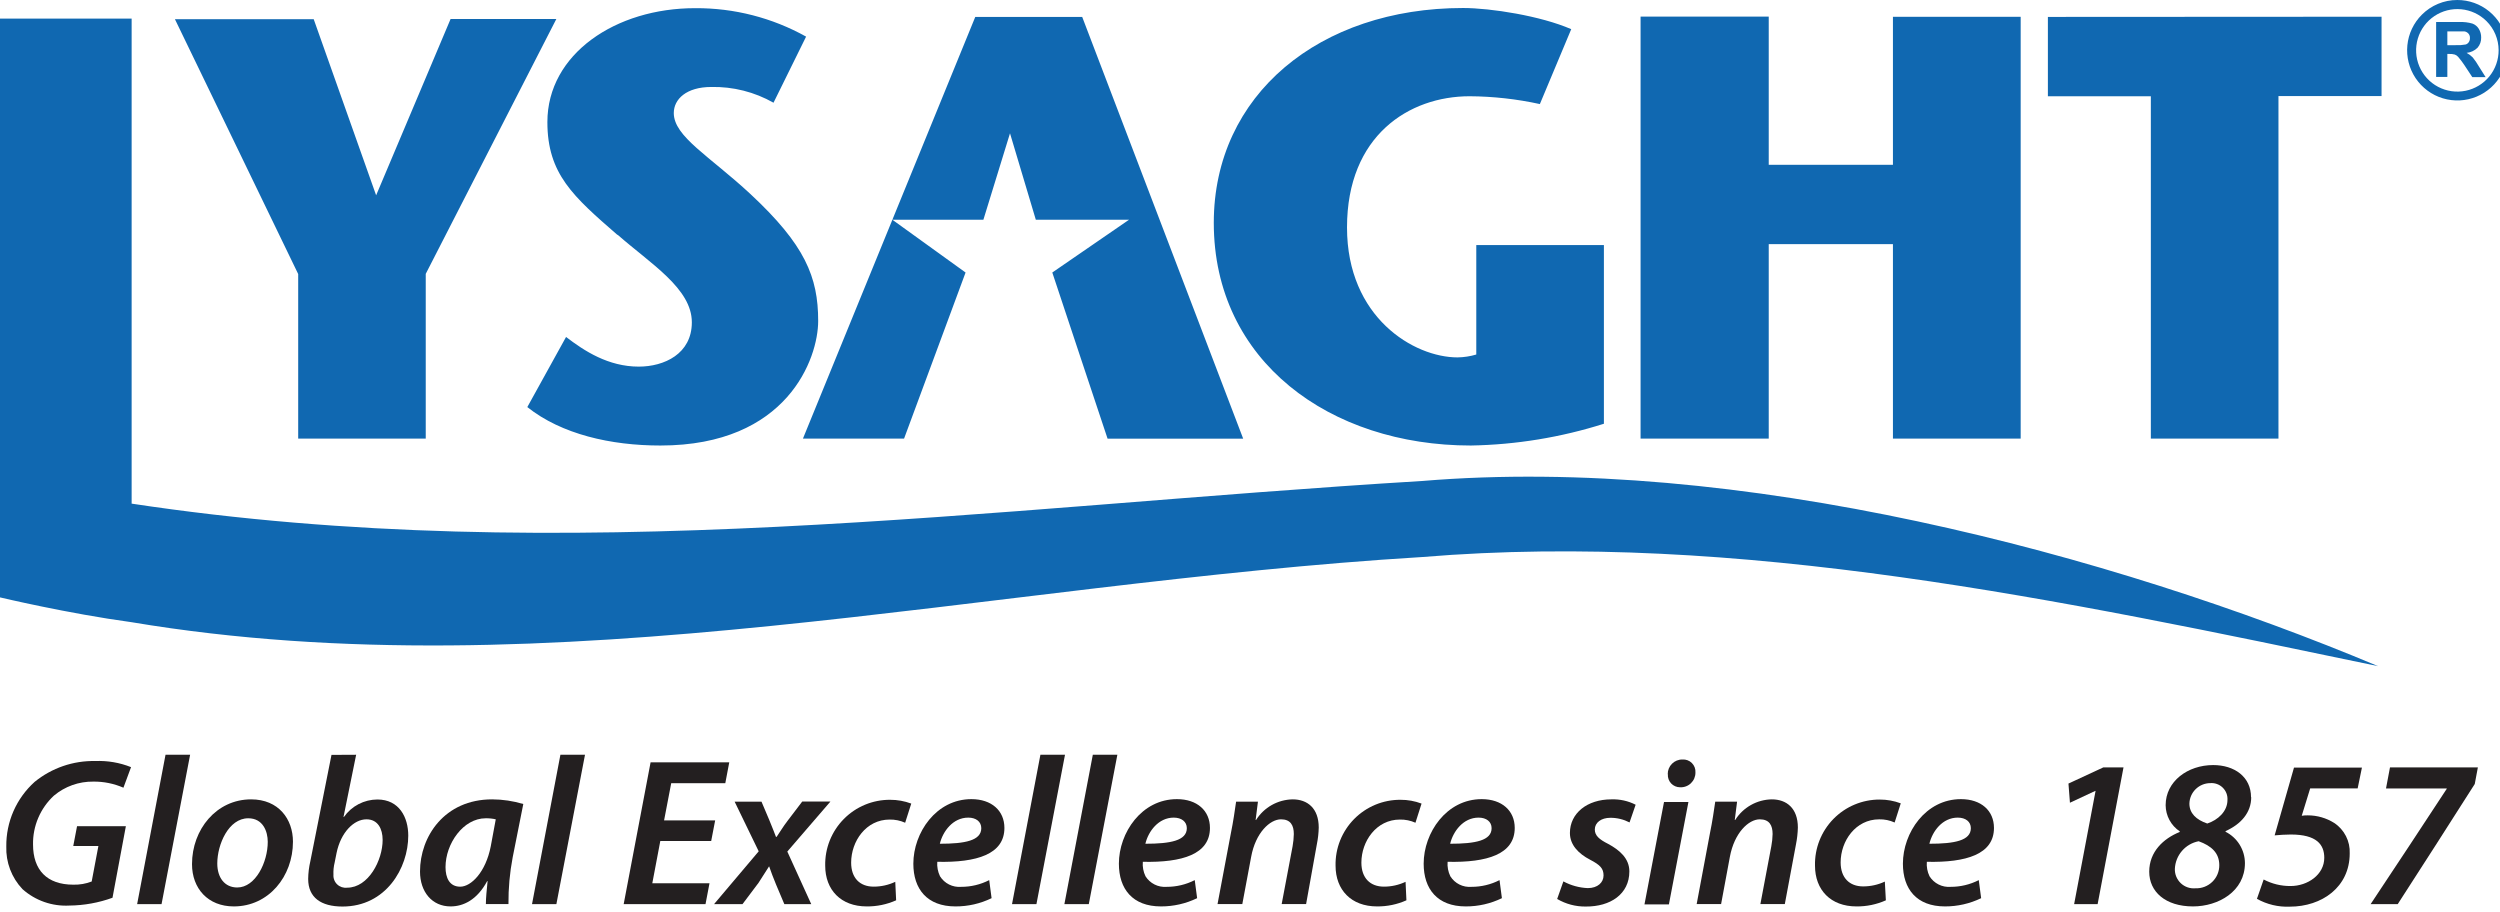 <svg width="148" height="54" viewBox="0 0 148 54" fill="none" xmlns="http://www.w3.org/2000/svg">
<g clip-path="url(#clip0_412_312)">
<path d="M17.653 25.967H25.204V16.212L32.936 1.124H26.675L22.267 11.562L18.571 1.135H10.355L17.653 16.223V25.967ZM121.235 1.001V5.698H127.33V25.967H134.885V5.687H140.988V0.99L121.235 1.001ZM36.557 13.892C38.526 15.623 40.957 17.083 40.957 19.081C40.957 20.952 39.317 21.704 37.814 21.704C36.008 21.704 34.591 20.775 33.511 19.948L31.217 24.099C33.24 25.711 36.166 26.375 39.093 26.375C46.619 26.375 48.436 21.216 48.436 19.001C48.436 16.393 47.652 14.492 44.429 11.49C42.002 9.235 39.888 8.086 39.888 6.692C39.888 5.868 40.639 5.149 42.106 5.149C43.396 5.122 44.67 5.444 45.792 6.081L47.721 2.168C45.718 1.051 43.46 0.471 41.167 0.484C36.448 0.474 32.405 3.198 32.405 7.226C32.405 10.305 33.937 11.631 36.557 13.911M84.184 28.475C58.452 30.032 33.511 33.706 7.793 29.815V1.102H0V35.365C0 35.365 4.021 36.322 7.793 36.835C32.662 41.001 58.452 34.537 84.184 32.977C102.892 31.423 122.081 35.538 140.785 39.437C124.845 32.749 102.877 26.914 84.184 28.475ZM104.709 14.453H112.062V25.967H119.624V0.994H112.062V9.756H104.709V0.983H97.122V25.967H104.709V14.453ZM53.52 25.967L57.162 16.133L52.826 13.007H58.217L59.792 7.891L61.32 13.007H66.841L62.296 16.133L64.019 21.317L65.569 25.971H73.597L64.066 1.001H57.736L47.533 25.967H53.52ZM87.074 26.375C89.748 26.328 92.401 25.894 94.951 25.086V14.507H87.396V20.988C87.035 21.095 86.662 21.152 86.286 21.158C83.71 21.158 79.743 18.802 79.743 13.466C79.743 8.025 83.418 5.698 87.002 5.698C88.4 5.707 89.794 5.862 91.16 6.161L93.017 1.727C91.211 0.94 88.252 0.474 86.612 0.474C78.128 0.474 71.856 5.601 71.856 13.191C71.856 21.382 78.728 26.375 87.074 26.375Z" fill="#1068B1"/>
<path d="M145.472 3.05406e-06C146.16 -0.001 146.827 0.237 147.36 0.673C147.892 1.109 148.257 1.716 148.391 2.391C148.526 3.066 148.423 3.766 148.099 4.374C147.775 4.981 147.25 5.456 146.615 5.72C145.979 5.984 145.272 6.019 144.613 5.819C143.955 5.62 143.386 5.198 143.003 4.626C142.621 4.054 142.449 3.367 142.516 2.682C142.584 1.997 142.886 1.357 143.373 0.871C143.648 0.594 143.975 0.375 144.336 0.226C144.696 0.076 145.082 -0.001 145.472 3.05406e-06ZM147.196 1.246C146.794 0.849 146.268 0.602 145.705 0.549C145.142 0.496 144.579 0.64 144.11 0.956C143.642 1.272 143.297 1.74 143.136 2.282C142.974 2.823 143.005 3.404 143.223 3.925C143.442 4.446 143.834 4.876 144.334 5.14C144.833 5.404 145.409 5.487 145.963 5.374C146.517 5.261 147.014 4.96 147.371 4.522C147.727 4.083 147.921 3.535 147.918 2.97C147.917 2.649 147.853 2.332 147.729 2.036C147.605 1.74 147.424 1.472 147.196 1.246ZM144.219 4.556V1.304H145.606C145.862 1.293 146.118 1.324 146.365 1.395C146.523 1.452 146.657 1.562 146.744 1.705C146.839 1.859 146.888 2.037 146.885 2.218C146.893 2.44 146.817 2.657 146.672 2.825C146.498 2.998 146.269 3.106 146.025 3.129C146.158 3.201 146.28 3.293 146.386 3.4C146.521 3.567 146.642 3.745 146.748 3.931L147.149 4.567H146.361L145.884 3.844C145.774 3.678 145.653 3.518 145.523 3.367C145.47 3.305 145.401 3.258 145.324 3.23C145.217 3.2 145.106 3.188 144.995 3.194H144.883V4.556H144.219ZM144.883 2.674H145.367C145.568 2.684 145.769 2.67 145.967 2.634C146.043 2.611 146.108 2.562 146.151 2.497C146.2 2.424 146.224 2.338 146.22 2.251C146.223 2.203 146.217 2.155 146.201 2.11C146.186 2.065 146.162 2.023 146.13 1.987C146.066 1.916 145.979 1.869 145.884 1.857C145.83 1.857 145.671 1.857 145.404 1.857H144.883V2.674Z" fill="#1068B1"/>
<path d="M6.66 53.147C5.842 53.444 4.979 53.6 4.109 53.609C3.091 53.665 2.092 53.316 1.331 52.637C1.011 52.3 0.762 51.903 0.598 51.469C0.433 51.034 0.357 50.572 0.373 50.108C0.365 49.388 0.511 48.674 0.8 48.015C1.09 47.356 1.517 46.766 2.053 46.285C3.065 45.462 4.337 45.025 5.641 45.053C6.364 45.023 7.086 45.146 7.758 45.415L7.307 46.632C6.745 46.387 6.138 46.264 5.525 46.271C4.671 46.259 3.841 46.556 3.188 47.105C2.791 47.474 2.476 47.921 2.264 48.419C2.051 48.917 1.946 49.455 1.956 49.996C1.956 51.502 2.776 52.373 4.344 52.373C4.714 52.382 5.082 52.319 5.428 52.185L5.825 50.083H4.337L4.561 48.912H7.451L6.66 53.147Z" fill="#231F20"/>
<path d="M8.119 53.523L9.799 44.682H11.255L9.564 53.523H8.119Z" fill="#231F20"/>
<path d="M12.863 51.12C12.863 51.954 13.3 52.539 14.044 52.539C15.128 52.539 15.851 51.044 15.851 49.837C15.851 49.215 15.566 48.442 14.695 48.442C13.535 48.442 12.863 49.985 12.863 51.12ZM17.343 49.826C17.343 51.893 15.898 53.66 13.842 53.66C12.314 53.66 11.367 52.601 11.367 51.156C11.367 49.103 12.812 47.322 14.865 47.322C16.494 47.322 17.343 48.493 17.343 49.826Z" fill="#231F20"/>
<path d="M19.812 51.059C19.753 51.295 19.729 51.538 19.74 51.781C19.732 51.888 19.748 51.995 19.787 52.094C19.825 52.194 19.885 52.284 19.963 52.357C20.04 52.431 20.133 52.486 20.234 52.52C20.336 52.553 20.443 52.564 20.549 52.551C21.817 52.551 22.652 50.921 22.652 49.725C22.652 49.064 22.367 48.504 21.695 48.504C20.947 48.504 20.174 49.277 19.924 50.499L19.812 51.059ZM21.084 44.682L20.336 48.363H20.361C20.585 48.045 20.881 47.785 21.226 47.605C21.57 47.426 21.953 47.331 22.341 47.33C23.635 47.33 24.169 48.389 24.169 49.469C24.169 51.387 22.851 53.667 20.275 53.667C19.003 53.667 18.244 53.133 18.244 52.034C18.249 51.683 18.291 51.333 18.371 50.99L19.624 44.689L21.084 44.682Z" fill="#231F20"/>
<path d="M29.349 48.504C29.154 48.459 28.953 48.439 28.753 48.442C27.42 48.442 26.375 49.949 26.375 51.333C26.375 51.969 26.61 52.492 27.246 52.492C27.882 52.492 28.753 51.644 29.053 50.101L29.349 48.504ZM28.764 53.522C28.764 53.161 28.814 52.677 28.865 52.164H28.84C28.243 53.273 27.434 53.66 26.672 53.66C25.588 53.66 24.865 52.81 24.865 51.593C24.865 49.526 26.31 47.322 29.136 47.322C29.76 47.325 30.381 47.418 30.979 47.597L30.35 50.758C30.176 51.669 30.093 52.595 30.101 53.522H28.764Z" fill="#231F20"/>
<path d="M31.496 53.523L33.176 44.682H34.632L32.938 53.523H31.496Z" fill="#231F20"/>
<path d="M42.103 49.787H39.09L38.616 52.291H42.002L41.767 53.523H36.922L38.515 45.13H43.172L42.938 46.365H39.736L39.314 48.566H42.338L42.103 49.787Z" fill="#231F20"/>
<path d="M45.081 47.46L45.54 48.544C45.727 48.992 45.84 49.292 45.937 49.541H45.977C46.201 49.216 46.338 48.967 46.623 48.594L47.494 47.449H49.163L46.609 50.412L48.025 53.523H46.432L45.948 52.377C45.76 51.929 45.663 51.655 45.536 51.294H45.525C45.352 51.568 45.164 51.868 44.904 52.265L43.957 53.523H42.273L44.915 50.398L43.491 47.46H45.081Z" fill="#231F20"/>
<path d="M53.051 53.298C52.502 53.543 51.907 53.667 51.306 53.66C49.788 53.66 48.852 52.688 48.852 51.246C48.842 50.736 48.934 50.228 49.123 49.754C49.313 49.28 49.595 48.848 49.954 48.485C50.312 48.122 50.74 47.834 51.212 47.638C51.684 47.443 52.19 47.344 52.7 47.348C53.126 47.347 53.548 47.423 53.947 47.572L53.585 48.706C53.296 48.576 52.981 48.512 52.664 48.518C51.269 48.518 50.388 49.801 50.388 51.069C50.388 51.98 50.908 52.489 51.717 52.489C52.161 52.49 52.599 52.393 53 52.204L53.051 53.298Z" fill="#231F20"/>
<path d="M57.322 48.403C56.412 48.403 55.815 49.216 55.638 49.95C57.134 49.95 58.092 49.762 58.092 49.028C58.092 48.642 57.781 48.403 57.322 48.403ZM58.702 53.172C58.036 53.496 57.304 53.663 56.563 53.66C54.88 53.66 54.07 52.627 54.07 51.131C54.07 49.299 55.418 47.309 57.506 47.309C58.702 47.309 59.461 47.992 59.461 49.014C59.461 50.571 57.831 51.07 55.487 51.019C55.464 51.314 55.52 51.61 55.649 51.876C55.78 52.084 55.965 52.253 56.185 52.363C56.405 52.473 56.651 52.521 56.896 52.501C57.475 52.503 58.046 52.367 58.561 52.103L58.702 53.172Z" fill="#231F20"/>
<path d="M59.912 53.523L61.592 44.682H63.048L61.357 53.523H59.912Z" fill="#231F20"/>
<path d="M63.012 53.523L64.695 44.682H66.148L64.457 53.523H63.012Z" fill="#231F20"/>
<path d="M69.486 48.403C68.579 48.403 67.98 49.216 67.806 49.95C69.299 49.95 70.26 49.762 70.26 49.028C70.26 48.642 69.945 48.403 69.486 48.403ZM70.87 53.172C70.202 53.495 69.47 53.662 68.728 53.66C67.048 53.66 66.238 52.627 66.238 51.131C66.238 49.299 67.582 47.309 69.674 47.309C70.87 47.309 71.629 47.992 71.629 49.014C71.629 50.571 69.996 51.07 67.655 51.019C67.63 51.314 67.685 51.609 67.814 51.876C67.945 52.083 68.13 52.252 68.35 52.362C68.569 52.472 68.815 52.52 69.06 52.501C69.64 52.503 70.212 52.367 70.729 52.103L70.87 53.172Z" fill="#231F20"/>
<path d="M72.078 53.522L72.866 49.338C73.014 48.616 73.101 47.98 73.177 47.46H74.47L74.333 48.544H74.358C74.589 48.176 74.909 47.871 75.287 47.658C75.666 47.445 76.091 47.33 76.526 47.322C77.397 47.322 78.069 47.843 78.069 48.992C78.062 49.325 78.024 49.658 77.957 49.985L77.321 53.522H75.875L76.522 50.097C76.565 49.858 76.589 49.617 76.594 49.374C76.594 48.865 76.406 48.504 75.836 48.504C75.178 48.504 74.329 49.302 74.069 50.722L73.545 53.522H72.078Z" fill="#231F20"/>
<path d="M83.26 53.298C82.712 53.543 82.118 53.666 81.519 53.66C79.997 53.66 79.065 52.688 79.065 51.246C79.055 50.736 79.147 50.228 79.336 49.754C79.526 49.28 79.808 48.848 80.166 48.485C80.525 48.122 80.953 47.834 81.425 47.638C81.896 47.443 82.403 47.344 82.913 47.348C83.338 47.346 83.759 47.422 84.156 47.572L83.795 48.706C83.505 48.576 83.191 48.512 82.873 48.518C81.479 48.518 80.594 49.801 80.594 51.069C80.594 51.98 81.117 52.489 81.927 52.489C82.37 52.49 82.808 52.392 83.209 52.204L83.26 53.298Z" fill="#231F20"/>
<path d="M87.533 48.403C86.623 48.403 86.026 49.216 85.849 49.95C87.345 49.95 88.303 49.762 88.303 49.028C88.303 48.642 87.992 48.403 87.533 48.403ZM88.913 53.172C88.245 53.496 87.513 53.663 86.771 53.66C85.091 53.66 84.281 52.627 84.281 51.131C84.281 49.299 85.629 47.309 87.717 47.309C88.913 47.309 89.672 47.992 89.672 49.014C89.672 50.571 88.042 51.07 85.698 51.019C85.674 51.314 85.731 51.61 85.86 51.876C85.991 52.084 86.176 52.253 86.396 52.363C86.616 52.473 86.862 52.521 87.107 52.501C87.686 52.503 88.257 52.367 88.772 52.103L88.913 53.172Z" fill="#231F20"/>
<path d="M92.552 52.178C92.997 52.419 93.492 52.555 93.997 52.576C94.583 52.576 94.93 52.24 94.93 51.828C94.93 51.416 94.731 51.206 94.135 50.896C93.437 50.534 92.939 50.011 92.939 49.313C92.939 48.142 93.961 47.322 95.392 47.322C95.891 47.304 96.386 47.413 96.83 47.64L96.469 48.688C96.118 48.507 95.729 48.412 95.334 48.413C94.789 48.413 94.413 48.699 94.413 49.107C94.413 49.468 94.677 49.693 95.197 49.956C95.873 50.318 96.458 50.816 96.458 51.586C96.458 52.933 95.334 53.678 93.878 53.667C93.283 53.675 92.697 53.52 92.184 53.219L92.552 52.178Z" fill="#231F20"/>
<path d="M98.73 45.834C98.728 45.719 98.749 45.605 98.792 45.499C98.835 45.393 98.899 45.296 98.98 45.215C99.06 45.134 99.157 45.069 99.263 45.026C99.369 44.983 99.483 44.961 99.597 44.963C99.7 44.955 99.804 44.97 99.901 45.006C99.998 45.042 100.086 45.098 100.159 45.171C100.233 45.244 100.289 45.332 100.326 45.429C100.362 45.526 100.377 45.629 100.37 45.732C100.372 45.851 100.348 45.968 100.303 46.077C100.257 46.186 100.189 46.284 100.104 46.366C100.019 46.448 99.918 46.512 99.807 46.553C99.696 46.594 99.578 46.613 99.46 46.607C99.361 46.607 99.262 46.587 99.171 46.547C99.08 46.508 98.998 46.45 98.93 46.378C98.862 46.305 98.81 46.219 98.777 46.126C98.744 46.032 98.73 45.933 98.737 45.834M97.353 53.54L98.51 47.477H99.955L98.799 53.54H97.353Z" fill="#231F20"/>
<path d="M100.443 53.522L101.227 49.338C101.376 48.616 101.466 47.98 101.542 47.46H102.835L102.698 48.544H102.723C102.954 48.175 103.274 47.871 103.652 47.658C104.031 47.444 104.457 47.329 104.891 47.322C105.762 47.322 106.434 47.843 106.434 48.992C106.425 49.325 106.388 49.658 106.322 49.985L105.661 53.522H104.215L104.862 50.097C104.908 49.859 104.933 49.617 104.938 49.374C104.938 48.865 104.75 48.504 104.179 48.504C103.518 48.504 102.673 49.302 102.409 50.722L101.889 53.522H100.443Z" fill="#231F20"/>
<path d="M111.643 53.299C111.094 53.544 110.499 53.667 109.898 53.66C108.38 53.66 107.448 52.688 107.448 51.247C107.436 50.736 107.527 50.229 107.714 49.754C107.901 49.279 108.182 48.846 108.539 48.481C108.897 48.117 109.323 47.827 109.794 47.63C110.265 47.433 110.771 47.332 111.282 47.334C111.706 47.333 112.127 47.409 112.525 47.558L112.163 48.693C111.875 48.562 111.562 48.498 111.246 48.505C109.851 48.505 108.966 49.787 108.966 51.055C108.966 51.966 109.49 52.475 110.295 52.475C110.74 52.476 111.179 52.379 111.582 52.19L111.643 53.299Z" fill="#231F20"/>
<path d="M115.9 48.403C114.99 48.403 114.394 49.216 114.22 49.95C115.713 49.95 116.674 49.762 116.674 49.028C116.674 48.642 116.363 48.403 115.9 48.403ZM117.284 53.172C116.616 53.495 115.884 53.662 115.142 53.66C113.462 53.66 112.652 52.627 112.652 51.131C112.652 49.299 113.996 47.309 116.088 47.309C117.284 47.309 118.043 47.992 118.043 49.014C118.043 50.571 116.41 51.07 114.069 51.019C114.044 51.314 114.099 51.609 114.228 51.876C114.359 52.083 114.544 52.252 114.764 52.362C114.983 52.472 115.229 52.52 115.474 52.501C116.054 52.503 116.626 52.367 117.143 52.103L117.284 53.172Z" fill="#231F20"/>
<path d="M124.057 46.824H124.032L122.54 47.522L122.453 46.387L124.516 45.43H125.712L124.18 53.523H122.789L124.057 46.824Z" fill="#231F20"/>
<path d="M129.612 47.572C129.612 48.143 130.013 48.529 130.67 48.753C131.306 48.544 131.866 48.031 131.866 47.359C131.875 47.223 131.854 47.088 131.805 46.961C131.756 46.835 131.68 46.721 131.583 46.626C131.486 46.531 131.37 46.459 131.242 46.413C131.115 46.367 130.979 46.35 130.844 46.361C130.522 46.364 130.213 46.492 129.983 46.718C129.753 46.944 129.62 47.25 129.612 47.572ZM131.382 51.217C131.382 50.495 130.92 50.076 130.161 49.801C129.777 49.875 129.43 50.076 129.174 50.372C128.919 50.667 128.77 51.04 128.752 51.431C128.746 51.59 128.774 51.748 128.834 51.895C128.895 52.042 128.986 52.175 129.101 52.285C129.217 52.394 129.354 52.478 129.505 52.53C129.655 52.582 129.815 52.601 129.973 52.587C130.157 52.594 130.34 52.563 130.511 52.497C130.682 52.431 130.839 52.331 130.97 52.203C131.102 52.075 131.207 51.922 131.277 51.753C131.348 51.583 131.384 51.401 131.382 51.217ZM133.272 47.196C133.272 48.106 132.665 48.793 131.754 49.201V49.241C132.097 49.415 132.386 49.679 132.588 50.007C132.79 50.334 132.898 50.71 132.9 51.094C132.9 52.775 131.321 53.66 129.825 53.66C128.192 53.66 127.234 52.789 127.234 51.604C127.234 50.419 128.08 49.639 129.041 49.252V49.216C128.786 49.046 128.577 48.816 128.431 48.546C128.286 48.277 128.209 47.976 128.206 47.669C128.206 46.253 129.514 45.292 131.021 45.292C132.278 45.292 133.261 45.989 133.261 47.196" fill="#231F20"/>
<path d="M139.573 46.675H136.762L136.263 48.294C136.383 48.274 136.504 48.265 136.625 48.269C137.175 48.269 137.715 48.424 138.182 48.717C138.479 48.912 138.72 49.182 138.881 49.498C139.043 49.815 139.119 50.168 139.103 50.523C139.103 52.514 137.459 53.674 135.555 53.674C134.877 53.703 134.204 53.543 133.611 53.211L134.009 52.066C134.5 52.325 135.047 52.458 135.602 52.453C136.614 52.453 137.597 51.781 137.597 50.783C137.597 49.999 137.148 49.403 135.617 49.403C135.255 49.403 134.981 49.428 134.659 49.454L135.804 45.443H139.826L139.573 46.675Z" fill="#231F20"/>
<path d="M146.69 45.43L146.506 46.412C145 48.78 143.48 51.15 141.946 53.523H140.342C141.859 51.242 143.361 48.967 144.847 46.698V46.676H141.252L141.487 45.43H146.69Z" fill="#231F20"/>
</g>
<defs>
<clipPath id="clip0_412_312">
<rect width="148" height="54" fill="white"/>
</clipPath>
</defs>
</svg>
